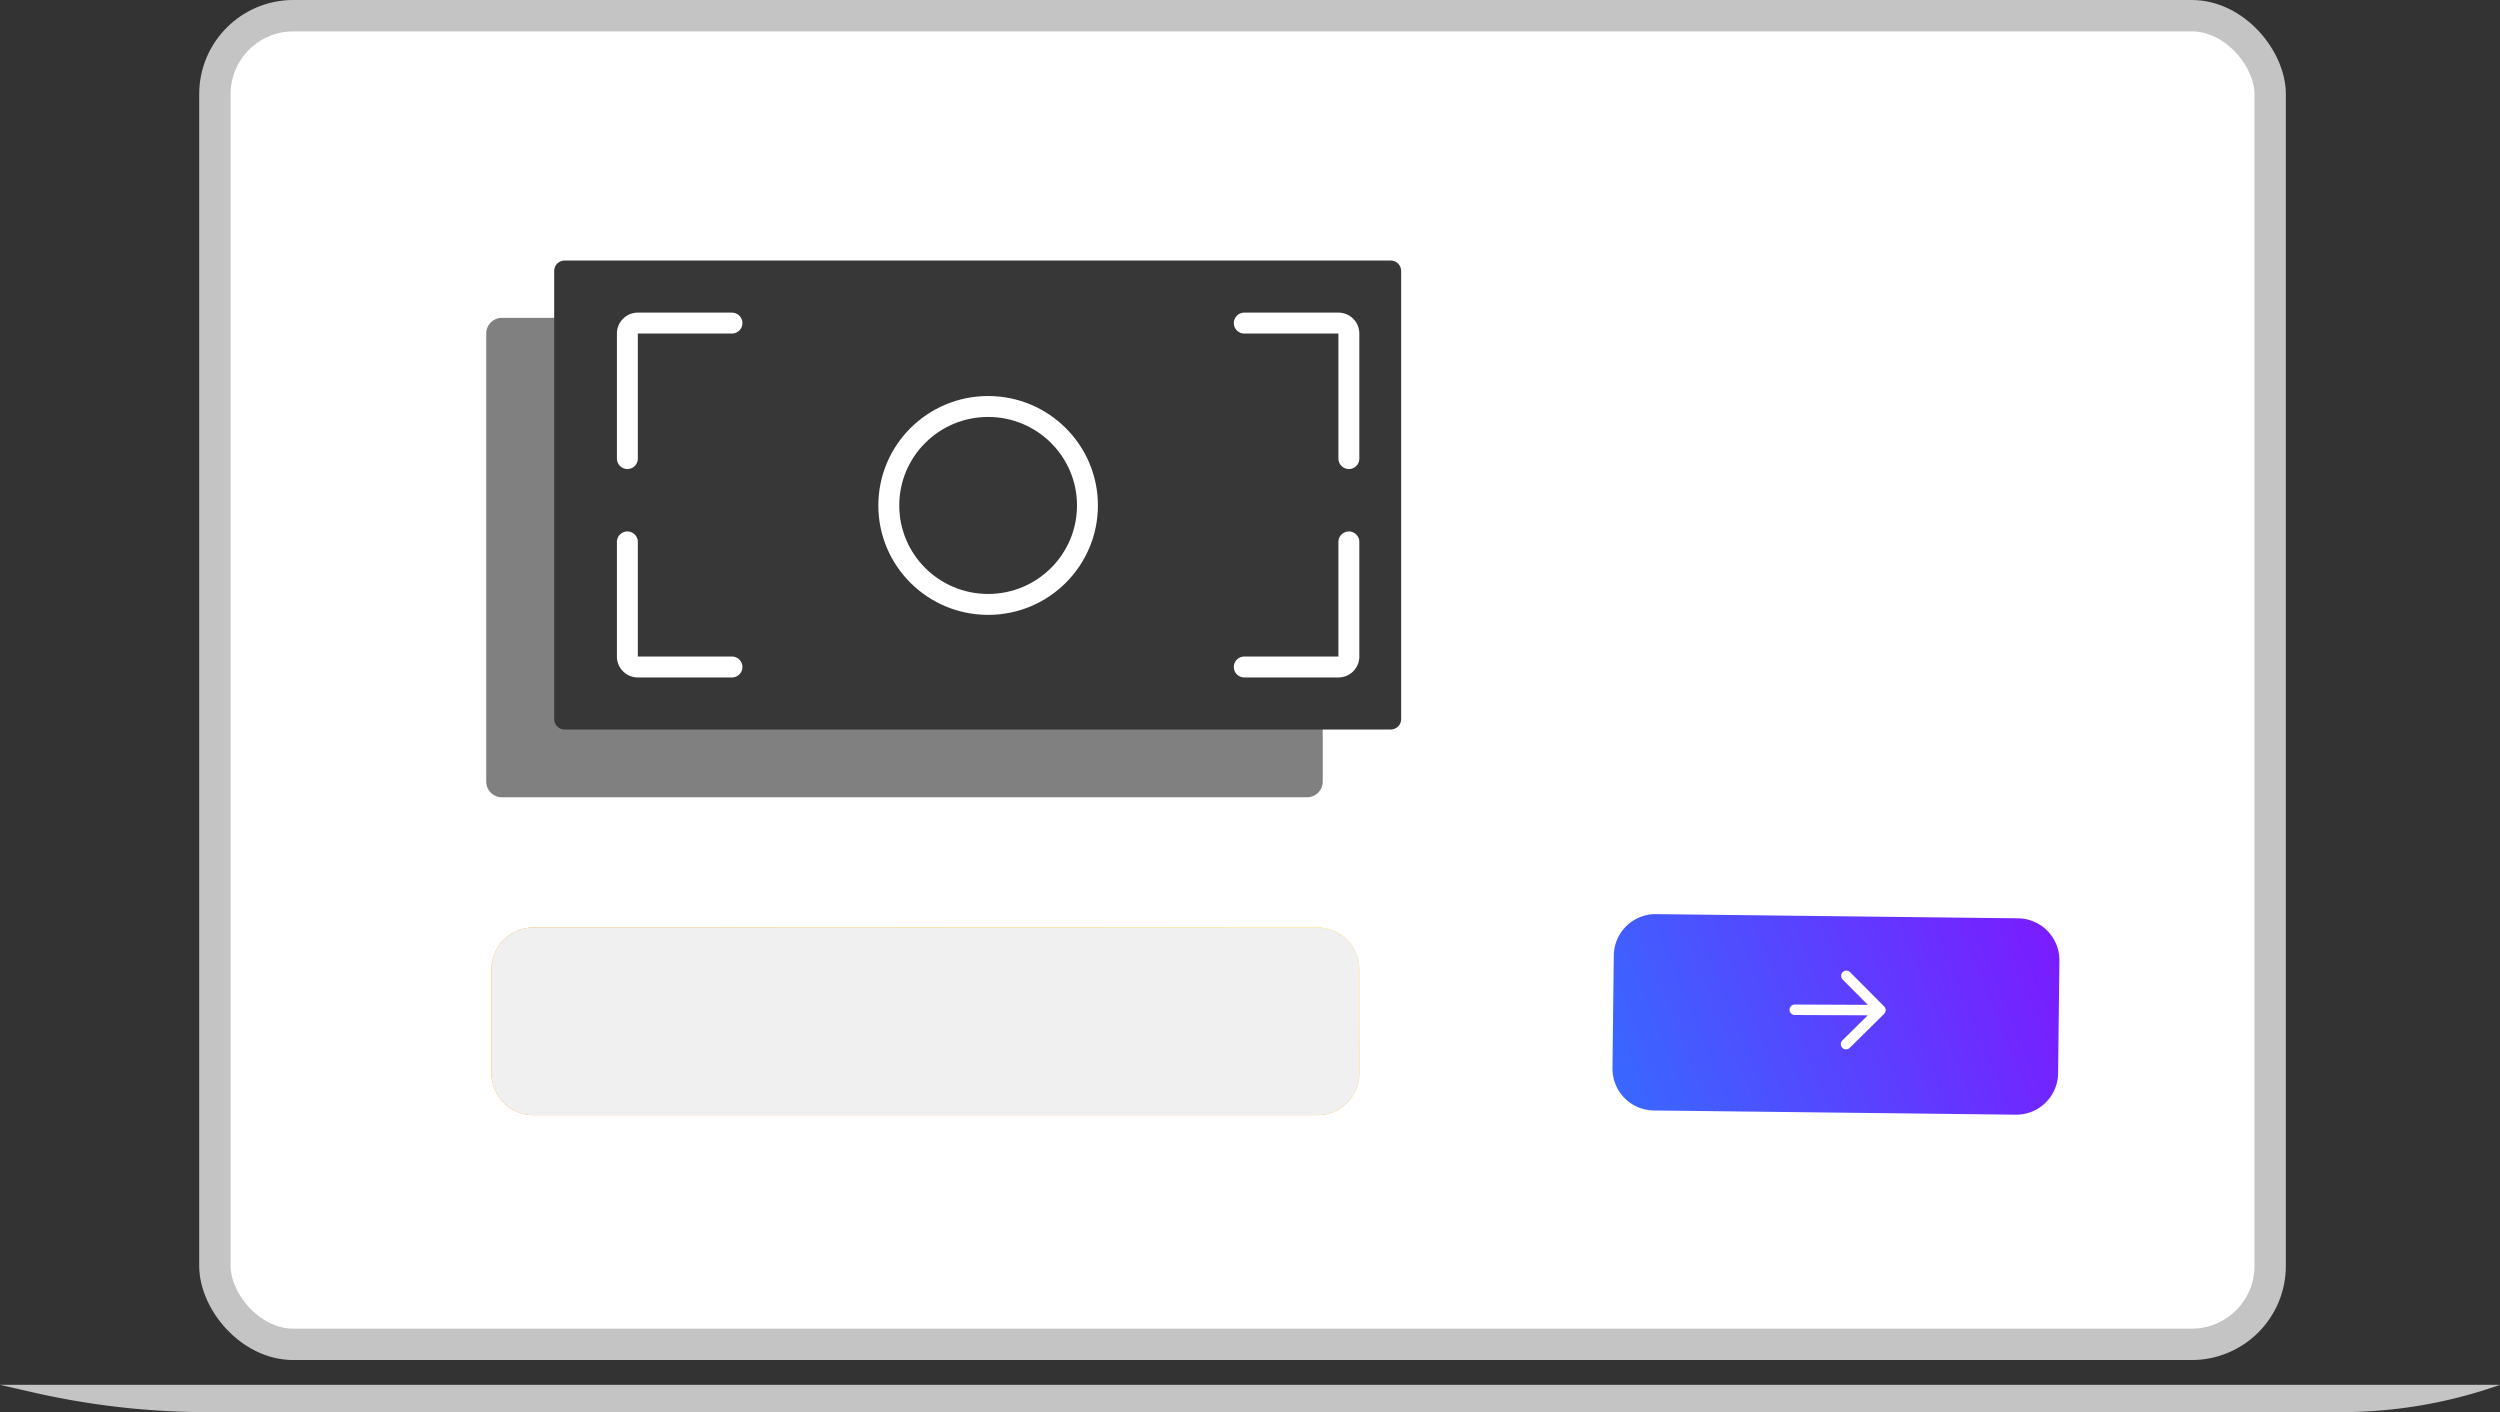 <svg width="239" height="135" fill="none" xmlns="http://www.w3.org/2000/svg"><rect width="100%" height="100%" fill="#333333" stroke="none"/><path d="M239 132.39H0l3.182.727a75.022 75.022 0 0016.7 1.883h203.911c5.181 0 10.323-.883 15.207-2.61z" fill="#C4C4C4"/><rect x="20.544" y="1.5" width="196.484" height="127.018" rx="7.5" fill="#fff" stroke="#C4C4C4" stroke-width="3"/><ellipse cx="133.95" cy="71.236" rx="1.999" ry="1.494" fill="#fff"/><ellipse cx="129.451" cy="71.236" rx="1.499" ry="1.494" fill="#fff"/><ellipse cx="124.453" cy="71.236" rx="1.499" ry="1.494" fill="#fff"/><ellipse cx="113.957" cy="71.236" rx="1.999" ry="1.494" fill="#fff"/><ellipse cx="108.959" cy="71.236" rx="1.999" ry="1.494" fill="#fff"/><ellipse cx="103.961" cy="71.236" rx="1.999" ry="1.494" fill="#fff"/><ellipse cx="94.465" cy="71.236" rx="1.499" ry="1.494" fill="#fff"/><ellipse cx="89.966" cy="71.236" rx="1.999" ry="1.494" fill="#fff"/><ellipse cx="84.968" cy="71.236" rx="1.999" ry="1.494" fill="#fff"/><ellipse cx="73.972" cy="71.236" rx="1.999" ry="1.494" fill="#fff"/><ellipse cx="68.974" cy="71.236" rx="1.999" ry="1.494" fill="#fff"/><ellipse cx="64.476" cy="71.236" rx="1.499" ry="1.494" fill="#fff"/><path d="M62.976 46.827H83.97" stroke="#fff" stroke-width="2" stroke-linecap="round"/><path d="M125.951 88.672H50.982a4 4 0 00-4 4v9.933a4 4 0 004 4h74.969a4 4 0 004-4v-9.933a4 4 0 00-4-4z" fill="url(#paint0_linear_556_312)"/><path d="M125.951 88.672H50.982a4 4 0 00-4 4v9.933a4 4 0 004 4h74.969a4 4 0 004-4v-9.933a4 4 0 00-4-4z" fill="#F0F0F0"/><path d="M192.926 87.792l-34.602-.402a4 4 0 00-4.046 3.953l-.126 10.773a4 4 0 003.953 4.046l34.602.402a4.002 4.002 0 004.047-3.954l.125-10.772a4 4 0 00-3.953-4.046z" fill="url(#paint1_linear_556_312)"/><path d="M47.982 30.886h76.971a1 1 0 011 1V74.72a1 1 0 01-1 1h-76.97a1 1 0 01-1-1V31.886a1 1 0 011-1z" fill="gray" stroke="gray"/><path d="M53.98 25.408h78.97a.5.5 0 01.5.5v42.834a.5.5 0 01-.5.5H53.98a.5.5 0 01-.5-.5V25.908a.5.5 0 01.5-.5z" fill="#373737" stroke="#373737"/><path d="M103.961 48.321c0 5.222-4.249 9.461-9.496 9.461-5.248 0-9.496-4.239-9.496-9.46 0-5.223 4.248-9.462 9.496-9.462 5.247 0 9.496 4.239 9.496 9.461z" stroke="#fff" stroke-width="2"/><path d="M59.977 43.838V31.886a1 1 0 011-1h8.997m-9.997 20.922v10.956a1 1 0 001 1h8.997m58.978-19.926V31.886a1 1 0 00-1-1h-8.997m9.997 20.922v10.956a1 1 0 01-1 1h-8.997" stroke="#fff" stroke-width="2" stroke-linecap="round"/><path d="M176.481 99.82l3.292-3.251-3.263-3.281m3.262 3.282l-8.193-.036" stroke="#fff" stroke-linecap="round" stroke-linejoin="round"/><defs><linearGradient id="paint0_linear_556_312" x1="96.36" y1="101.725" x2="104.897" y2="82.124" gradientUnits="userSpaceOnUse"><stop stop-color="#FF9704"/><stop offset="1" stop-color="#FFC702"/></linearGradient><linearGradient id="paint1_linear_556_312" x1="125.387" y1="127.936" x2="213.68" y2="91.957" gradientUnits="userSpaceOnUse"><stop stop-color="#04A5FF"/><stop offset="1" stop-color="#9002FF"/></linearGradient></defs></svg>